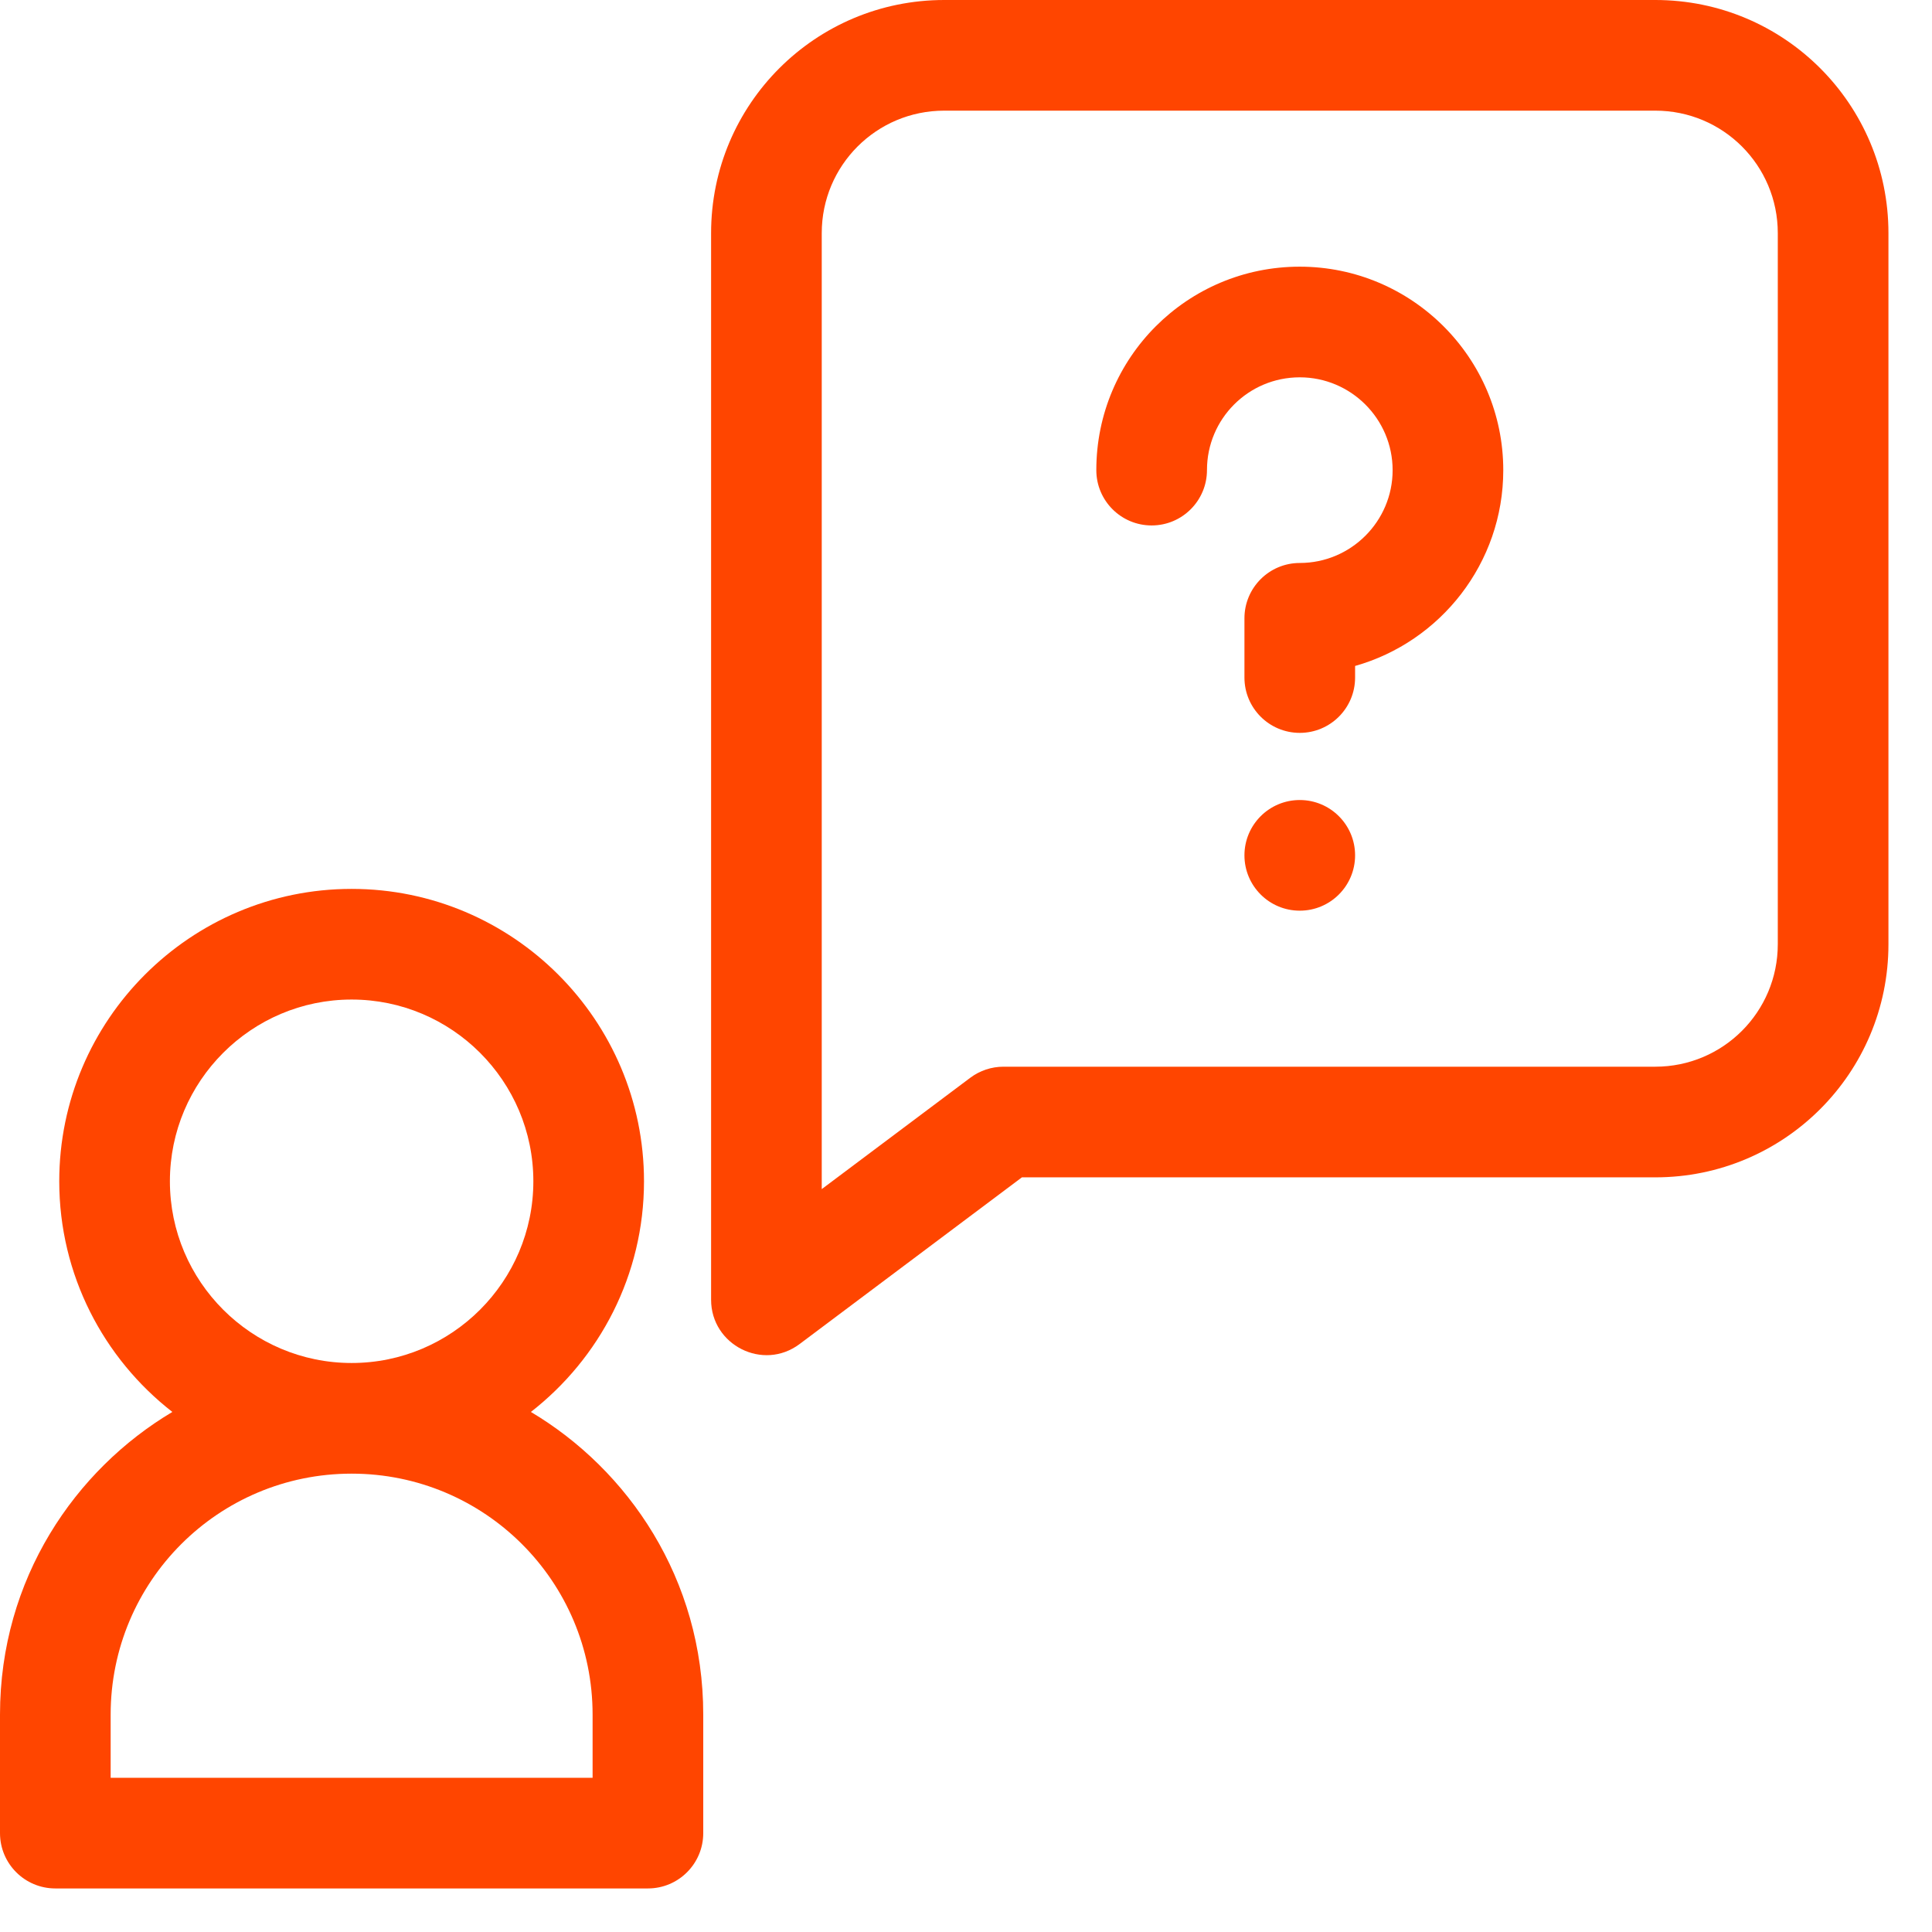 <?xml version="1.0" encoding="UTF-8"?>
<svg width="33px" height="33px" viewBox="0 0 33 33" version="1.1" xmlns="http://www.w3.org/2000/svg" xmlns:xlink="http://www.w3.org/1999/xlink">
    <!-- Generator: Sketch 64 (93537) - https://sketch.com -->
    <title>1436708</title>
    <desc>Created with Sketch.</desc>
    <g id="Page-1" stroke="none" stroke-width="1" fill="none" fill-rule="evenodd">
        <g id="1436708" fill="#FF4500" fill-rule="nonzero">
            <path d="M23.146,14.61 C23.146,15.132 22.723,15.555 22.201,15.555 C21.679,15.555 21.256,15.132 21.256,14.61 C21.256,14.088 21.679,13.665 22.201,13.665 C22.723,13.665 23.146,14.088 23.146,14.61 Z" id="Path"></path>
            <path d="M22.2,4.555 C20.282,4.555 18.726,6.107 18.726,8.029 L18.726,8.031 C18.726,8.552 19.149,8.975 19.671,8.975 C20.193,8.975 20.616,8.551 20.616,8.029 C20.616,7.156 21.322,6.445 22.201,6.445 C23.075,6.445 23.787,7.156 23.787,8.031 C23.787,8.905 23.075,9.616 22.201,9.616 C21.679,9.616 21.256,10.039 21.256,10.561 L21.256,11.573 C21.256,12.095 21.679,12.518 22.201,12.518 C22.723,12.518 23.146,12.095 23.146,11.573 L23.146,11.375 C24.605,10.963 25.677,9.619 25.677,8.031 C25.677,6.114 24.118,4.555 22.2,4.555 L22.2,4.555 Z" id="Path"></path>
            <path d="M9.068,24.117 C10.242,23.203 11,21.777 11,20.177 C11,17.423 8.759,15.183 6.006,15.183 C3.252,15.183 1.012,17.423 1.012,20.177 C1.012,21.777 1.77,23.203 2.944,24.117 C1.287,25.103 0,26.965 0,29.287 L0,31.311 C0,31.833 0.423,32.256 0.945,32.256 L11.067,32.256 C11.589,32.256 12.012,31.833 12.012,31.311 L12.012,29.287 C12.012,26.965 10.726,25.103 9.068,24.117 Z M2.902,20.177 C2.902,18.465 4.295,17.073 6.006,17.073 C7.718,17.073 9.11,18.465 9.11,20.177 C9.11,21.888 7.718,23.281 6.006,23.281 C4.295,23.281 2.902,21.888 2.902,20.177 Z M10.122,30.366 L1.89,30.366 L1.89,29.287 C1.89,27.013 3.729,25.171 6.006,25.171 C8.279,25.171 10.122,27.01 10.122,29.287 L10.122,30.366 L10.122,30.366 Z" id="Shape"></path>
            <path d="M28.274,0 L16.128,0 C13.929,0 12.146,1.779 12.146,3.982 L12.146,22.201 C12.146,22.974 13.033,23.426 13.658,22.957 L17.455,20.11 L28.274,20.11 C30.474,20.11 32.256,18.33 32.256,16.128 L32.256,3.982 C32.256,1.782 30.477,0 28.274,0 L28.274,0 Z M30.366,16.128 C30.366,17.284 29.431,18.22 28.274,18.22 L17.14,18.22 C16.936,18.22 16.737,18.286 16.573,18.409 L14.036,20.311 L14.036,3.982 C14.036,2.825 14.971,1.89 16.128,1.89 L28.274,1.89 C29.431,1.89 30.366,2.825 30.366,3.982 L30.366,16.128 Z" id="Shape"></path>
        </g>
    </g>
</svg>